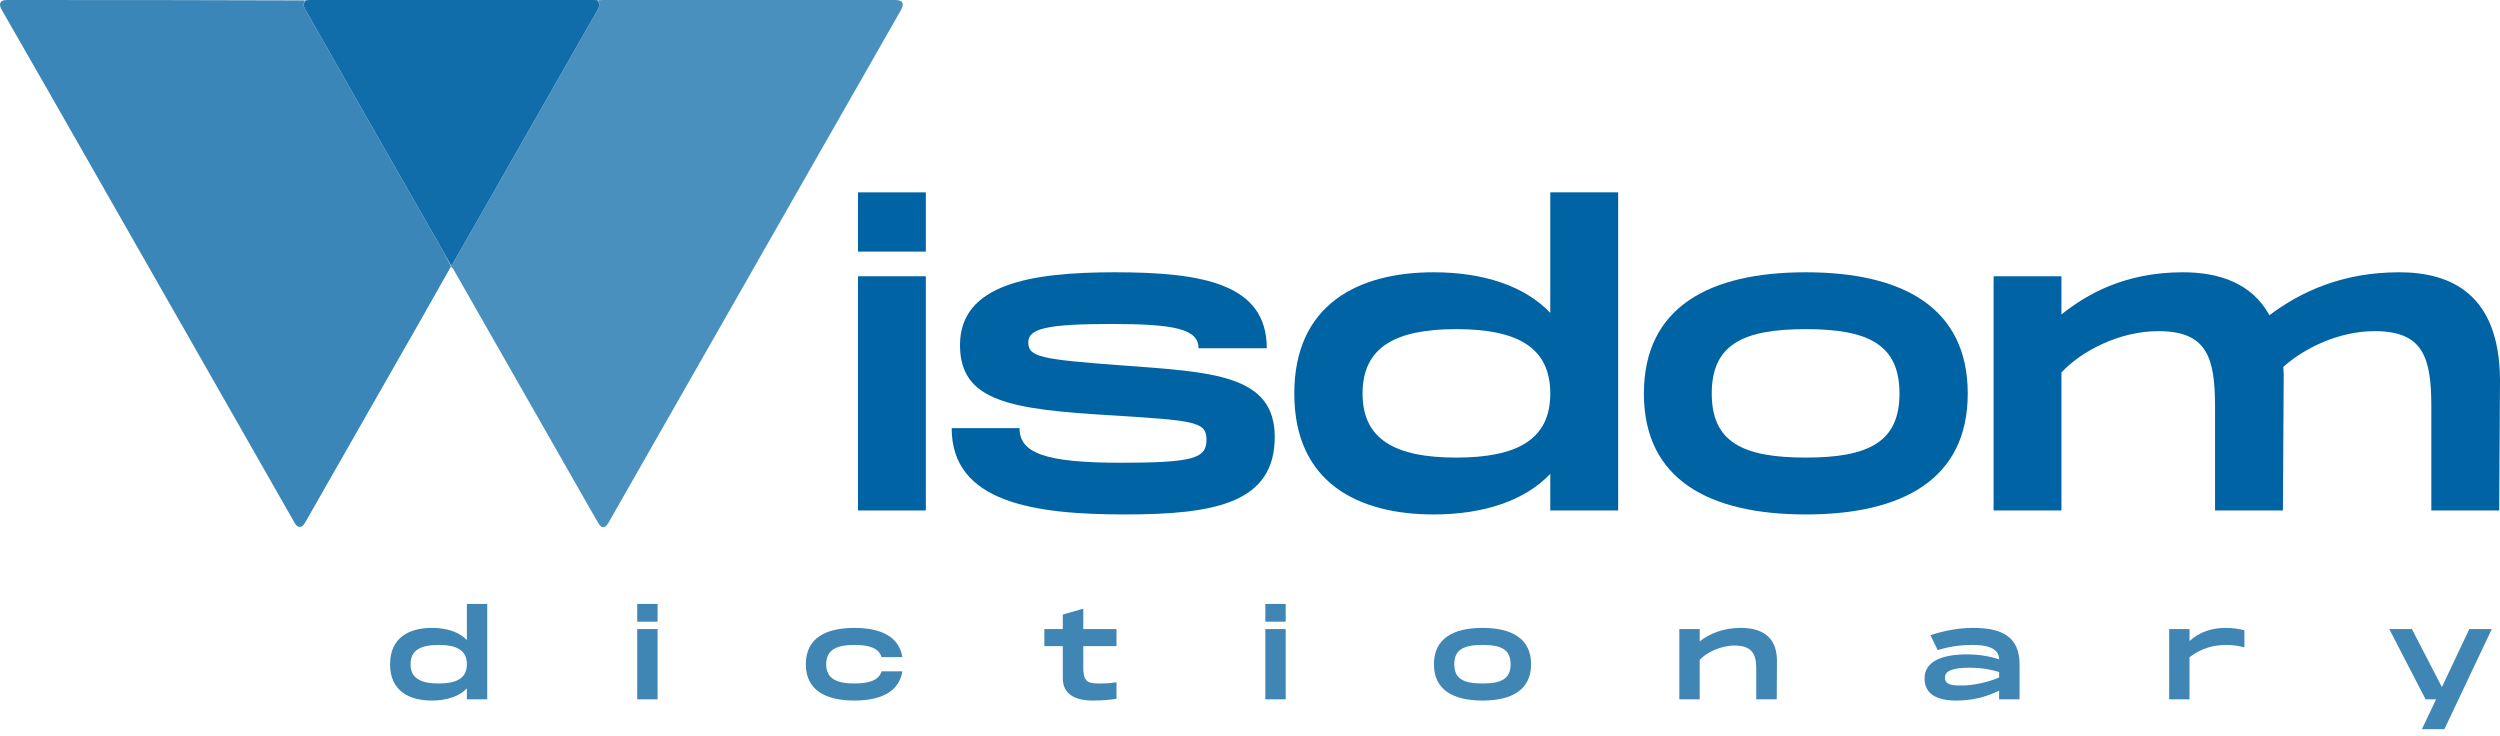 <svg width="180" height="53" viewBox="0 0 180 53" fill="none" xmlns="http://www.w3.org/2000/svg">
<path d="M61.774 13.85V18.116H66.66V13.85H61.774ZM61.774 19.891V36.754H66.66V19.891H61.774Z" fill="#0063A4"/>
<path d="M68.52 30.827C68.52 36.21 74.521 37.04 81.008 37.04C87.494 37.04 91.781 36.21 91.781 31.457C91.781 26.962 87.294 26.791 80.722 26.304C74.921 25.874 74.035 25.703 74.035 24.643C74.035 23.67 75.35 23.326 79.979 23.326C84.522 23.326 86.294 23.67 86.294 25.073H91.209C91.209 20.435 86.609 19.604 80.265 19.604C74.264 19.604 69.12 20.435 69.12 24.844C69.12 28.909 72.749 29.482 80.15 29.911C86.066 30.283 86.866 30.369 86.866 31.657C86.866 32.974 86.008 33.318 80.722 33.318C75.264 33.318 73.407 32.631 73.407 30.827H68.52Z" fill="#0063A4"/>
<path d="M111.62 13.85V22.525C109.791 20.607 106.848 19.604 103.219 19.604C97.818 19.604 93.189 21.895 93.189 28.337C93.189 34.778 97.818 37.04 103.219 37.04C106.848 37.04 109.791 36.038 111.62 34.12V36.754H116.507V13.85H111.62ZM104.848 32.946C100.476 32.946 98.104 31.657 98.104 28.337C98.104 24.987 100.476 23.698 104.848 23.698C109.22 23.698 111.62 24.987 111.62 28.337C111.62 31.657 109.22 32.946 104.848 32.946Z" fill="#0063A4"/>
<path d="M130.019 37.04C136.963 37.04 141.678 34.52 141.678 28.337C141.678 22.124 136.963 19.604 130.019 19.604C123.046 19.604 118.36 22.124 118.36 28.337C118.36 34.52 123.046 37.04 130.019 37.04ZM130.019 32.946C125.475 32.946 123.246 31.829 123.246 28.337C123.246 24.815 125.475 23.698 130.019 23.698C134.534 23.698 136.763 24.815 136.763 28.337C136.763 31.829 134.534 32.946 130.019 32.946Z" fill="#0063A4"/>
<path d="M172.742 19.604C168.57 19.604 165.569 21.064 163.398 22.696C162.112 20.349 159.711 19.604 157.168 19.604C152.996 19.604 150.253 21.179 148.424 22.639V19.891H143.538V36.754H148.424V26.819C149.824 25.302 152.568 23.842 155.397 23.842C158.883 23.842 159.483 25.703 159.483 29.281V36.754H164.369L164.426 27.306C164.426 26.991 164.426 26.705 164.398 26.418C165.884 25.073 168.398 23.842 170.97 23.842C174.456 23.842 175.056 25.703 175.056 29.281V36.754H179.943L180 27.306C179.943 21.208 176.514 19.604 172.742 19.604Z" fill="#0063A4"/>
<path d="M32.462 19.206C31.723 20.51 30.989 21.816 30.247 23.118C27.659 27.657 25.068 32.196 22.479 36.734C22.297 37.053 22.118 37.374 21.93 37.69C21.727 38.029 21.427 38.021 21.234 37.683C19.227 34.16 17.218 30.637 15.208 27.115C11.311 20.283 7.414 13.451 3.514 6.62C2.388 4.646 1.253 2.678 0.124 0.706C-0.129 0.264 0.009 0.001 0.494 0.001C7.639 0 14.784 0.001 21.954 0.03C21.842 0.251 21.83 0.426 21.959 0.65C22.835 2.168 23.695 3.697 24.561 5.221C25.311 6.54 26.062 7.859 26.814 9.177C27.698 10.726 28.583 12.275 29.469 13.824C30.167 15.043 30.87 16.259 31.563 17.48C31.871 18.023 32.161 18.576 32.459 19.145C32.46 19.179 32.461 19.193 32.462 19.206Z" fill="#3A86B8"/>
<path d="M32.483 19.206C32.461 19.193 32.46 19.179 32.478 19.138C32.529 19.072 32.566 19.035 32.591 18.992C33.391 17.596 34.191 16.199 34.989 14.802C35.842 13.306 36.693 11.808 37.546 10.312C38.501 8.638 39.458 6.965 40.412 5.291C41.266 3.795 42.109 2.293 42.978 0.806C43.138 0.532 43.221 0.298 43.049 0.016C43.172 0.011 43.295 0.001 43.417 0.001C50.397 -3.00507e-05 57.377 5.28656e-05 64.356 5.28656e-05C64.387 5.28656e-05 64.418 -7.80633e-05 64.449 7.21733e-05C65.001 0.003 65.14 0.249 64.86 0.741C64.052 2.16 63.242 3.577 62.433 4.995C61.213 7.132 59.992 9.269 58.772 11.406C53.802 20.119 48.832 28.833 43.862 37.546C43.836 37.591 43.812 37.637 43.785 37.68C43.559 38.047 43.31 38.056 43.094 37.688C42.658 36.946 42.235 36.196 41.808 35.448C38.76 30.106 35.713 24.763 32.664 19.422C32.62 19.345 32.557 19.278 32.483 19.206Z" fill="#4990BE"/>
<path d="M43.021 0.012C43.221 0.298 43.138 0.532 42.978 0.806C42.109 2.293 41.266 3.795 40.412 5.291C39.458 6.965 38.501 8.638 37.546 10.312C36.693 11.808 35.842 13.306 34.989 14.802C34.191 16.199 33.391 17.596 32.591 18.992C32.566 19.035 32.529 19.072 32.478 19.118C32.161 18.576 31.871 18.023 31.563 17.48C30.87 16.259 30.167 15.043 29.469 13.824C28.583 12.275 27.698 10.726 26.814 9.177C26.062 7.859 25.311 6.54 24.561 5.221C23.695 3.697 22.835 2.168 21.959 0.65C21.83 0.426 21.842 0.251 21.983 0.036C22.079 0.009 22.171 0.001 22.263 0.001C29.091 5.84955e-05 35.919 8.20116e-05 42.746 0C42.829 0 42.911 0.005 43.021 0.012Z" fill="#106DA9"/>
<path d="M33.615 43.482V46.084C33.066 45.509 32.183 45.208 31.094 45.208C29.474 45.208 28.085 45.895 28.085 47.828C28.085 49.76 29.474 50.439 31.094 50.439C32.183 50.439 33.066 50.138 33.615 49.563V50.353H35.081V43.482H33.615ZM31.583 49.21C30.271 49.21 29.56 48.824 29.56 47.828C29.56 46.823 30.271 46.436 31.583 46.436C32.895 46.436 33.615 46.823 33.615 47.828C33.615 48.824 32.895 49.21 31.583 49.21Z" fill="#3F86B5"/>
<path d="M45.88 43.482V44.761H47.346V43.482H45.88ZM45.88 45.294V50.353H47.346V45.294H45.88Z" fill="#3F86B5"/>
<path d="M58.02 47.828C58.02 49.683 59.425 50.439 61.517 50.439C63.403 50.439 64.732 49.82 64.972 48.334H63.472C63.275 48.987 62.58 49.21 61.517 49.21C60.257 49.21 59.486 48.876 59.486 47.828C59.486 46.771 60.257 46.436 61.517 46.436C62.58 46.436 63.275 46.66 63.472 47.312H64.972C64.732 45.826 63.403 45.208 61.517 45.208C59.425 45.208 58.02 45.964 58.02 47.828Z" fill="#3F86B5"/>
<path d="M80.388 46.522V45.294H77.996V43.825L76.521 44.246V45.294H75.193V46.522H76.521V48.833C76.521 49.949 77.362 50.439 78.665 50.439C79.342 50.439 79.899 50.396 80.388 50.31V49.124C79.796 49.21 79.539 49.21 79.076 49.21C78.184 49.21 77.996 48.961 77.996 47.982V46.522H80.388Z" fill="#3F86B5"/>
<path d="M91.104 43.482V44.761H92.57V43.482H91.104ZM91.104 45.294V50.353H92.57V45.294H91.104Z" fill="#3F86B5"/>
<path d="M106.741 50.439C108.824 50.439 110.239 49.683 110.239 47.828C110.239 45.964 108.824 45.208 106.741 45.208C104.649 45.208 103.243 45.964 103.243 47.828C103.243 49.683 104.649 50.439 106.741 50.439ZM106.741 49.21C105.378 49.21 104.709 48.876 104.709 47.828C104.709 46.771 105.378 46.436 106.741 46.436C108.095 46.436 108.764 46.771 108.764 47.828C108.764 48.876 108.095 49.21 106.741 49.21Z" fill="#3F86B5"/>
<path d="M125.319 45.208C124.093 45.208 123.098 45.612 122.378 46.178V45.294H120.912V50.353H122.378V47.518C122.833 46.986 123.896 46.479 124.882 46.479C126.09 46.479 126.45 47.037 126.45 48.111V50.353H127.925L127.942 47.553C127.925 45.689 126.665 45.208 125.319 45.208Z" fill="#3F86B5"/>
<path d="M142.084 45.208C141.029 45.208 140.018 45.397 138.989 45.732L139.512 46.806C140.549 46.496 141.355 46.436 142.015 46.436C142.701 46.436 143.936 46.514 143.936 47.475C143.275 47.252 142.478 47.115 141.612 47.115C140.009 47.115 138.569 47.527 138.569 48.841C138.569 49.983 139.452 50.439 140.867 50.439C142.058 50.439 143.044 50.164 143.936 49.726V50.353H145.41V47.802C145.393 45.886 144.193 45.208 142.084 45.208ZM143.936 48.781C143.181 49.107 142.084 49.356 141.287 49.356C140.524 49.356 140.035 49.313 140.035 48.781C140.035 48.266 140.695 48.077 141.792 48.077C142.727 48.077 143.421 48.223 143.936 48.386V48.781Z" fill="#3F86B5"/>
<path d="M160.234 45.208C159.291 45.208 158.4 45.474 157.645 46.153V45.294H156.18V50.353H157.645V47.321C158.537 46.625 159.48 46.436 160.303 46.436C160.732 46.436 161.117 46.488 161.597 46.608V45.38C161.255 45.294 160.834 45.208 160.234 45.208Z" fill="#3F86B5"/>
<path d="M177.789 45.294L175.817 49.468L173.657 45.294H172.028L174.643 50.353H175.397L174.377 52.5H175.997L179.409 45.294H177.789Z" fill="#3F86B5"/>
</svg>
